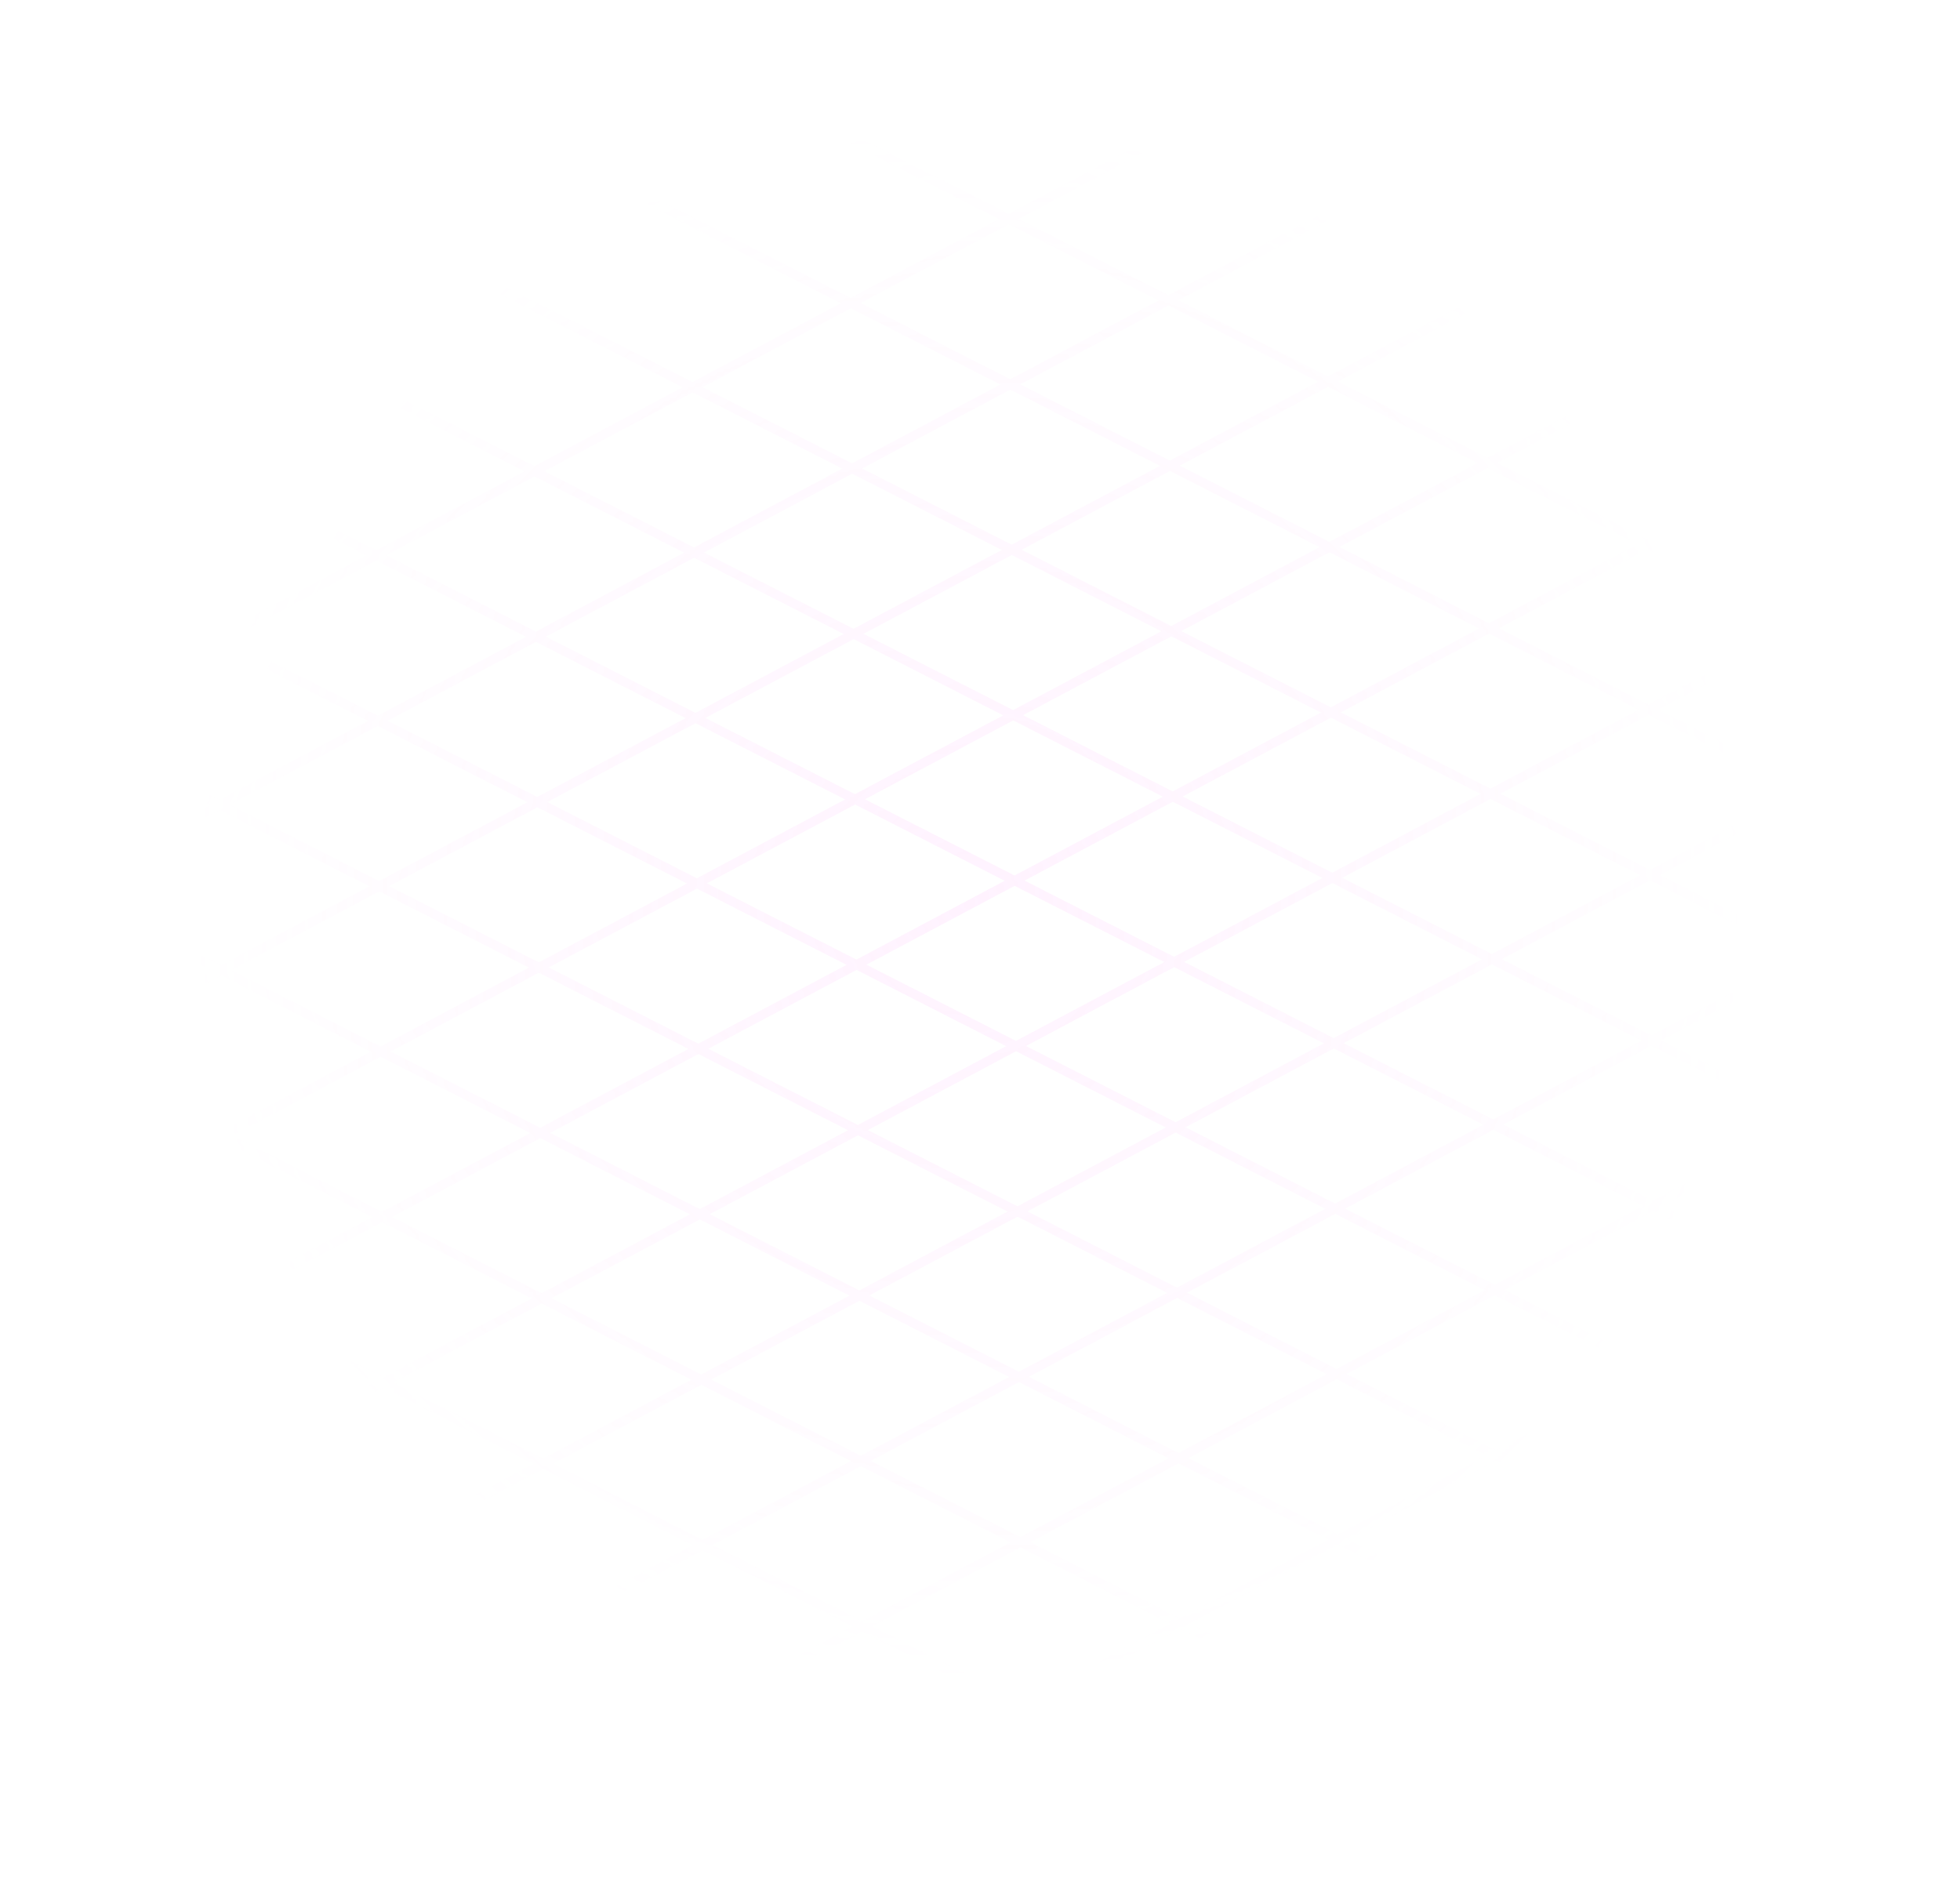 <svg width="550" height="532" viewBox="0 0 550 532" fill="none" xmlns="http://www.w3.org/2000/svg">
<g opacity="0.2">
<mask id="mask0_1907_2891" style="mask-type:alpha" maskUnits="userSpaceOnUse" x="-6" y="-25" width="556" height="557">
<circle cx="272.036" cy="253.405" r="277.872" fill="url(#paint0_radial_1907_2891)"/>
</mask>
<g mask="url(#mask0_1907_2891)">
<line x1="396.176" y1="1.326" x2="0.896" y2="211.5" stroke="#FFBEFC" stroke-width="2.573"/>
<line x1="415.502" y1="37.674" x2="20.222" y2="247.848" stroke="#FFBEFC" stroke-width="2.573"/>
<line x1="434.829" y1="74.022" x2="39.549" y2="284.196" stroke="#FFBEFC" stroke-width="2.573"/>
<line x1="454.155" y1="110.369" x2="58.875" y2="320.543" stroke="#FFBEFC" stroke-width="2.573"/>
<line x1="473.482" y1="146.717" x2="78.202" y2="356.891" stroke="#FFBEFC" stroke-width="2.573"/>
<line x1="492.808" y1="183.064" x2="97.528" y2="393.238" stroke="#FFBEFC" stroke-width="2.573"/>
<line x1="512.134" y1="219.412" x2="116.854" y2="429.586" stroke="#FFBEFC" stroke-width="2.573"/>
<line x1="531.461" y1="255.759" x2="136.181" y2="465.934" stroke="#FFBEFC" stroke-width="2.573"/>
<line x1="550.787" y1="292.107" x2="155.507" y2="502.281" stroke="#FFBEFC" stroke-width="2.573"/>
<line x1="570.113" y1="328.455" x2="174.833" y2="538.629" stroke="#FFBEFC" stroke-width="2.573"/>
<line x1="567.861" y1="206.552" x2="168.973" y2="3.309" stroke="#FFBEFC" stroke-width="2.573"/>
<line x1="549.172" y1="243.232" x2="150.284" y2="39.988" stroke="#FFBEFC" stroke-width="2.573"/>
<line x1="530.483" y1="279.911" x2="131.595" y2="76.668" stroke="#FFBEFC" stroke-width="2.573"/>
<line x1="511.793" y1="316.591" x2="112.906" y2="113.347" stroke="#FFBEFC" stroke-width="2.573"/>
<line x1="493.104" y1="353.27" x2="94.217" y2="150.026" stroke="#FFBEFC" stroke-width="2.573"/>
<line x1="474.415" y1="389.949" x2="75.528" y2="186.705" stroke="#FFBEFC" stroke-width="2.573"/>
<line x1="455.727" y1="426.629" x2="56.839" y2="223.385" stroke="#FFBEFC" stroke-width="2.573"/>
<line x1="437.038" y1="463.308" x2="38.15" y2="260.064" stroke="#FFBEFC" stroke-width="2.573"/>
<line x1="418.348" y1="499.987" x2="19.46" y2="296.743" stroke="#FFBEFC" stroke-width="2.573"/>
<line x1="399.66" y1="536.667" x2="0.772" y2="333.423" stroke="#FFBEFC" stroke-width="2.573"/>
</g>
</g>
<defs>
<radialGradient id="paint0_radial_1907_2891" cx="0" cy="0" r="1" gradientUnits="userSpaceOnUse" gradientTransform="translate(272.036 253.405) rotate(90) scale(218.695)">
<stop stop-color="#D9D9D9"/>
<stop offset="1" stop-opacity="0"/>
</radialGradient>
</defs>
</svg>
